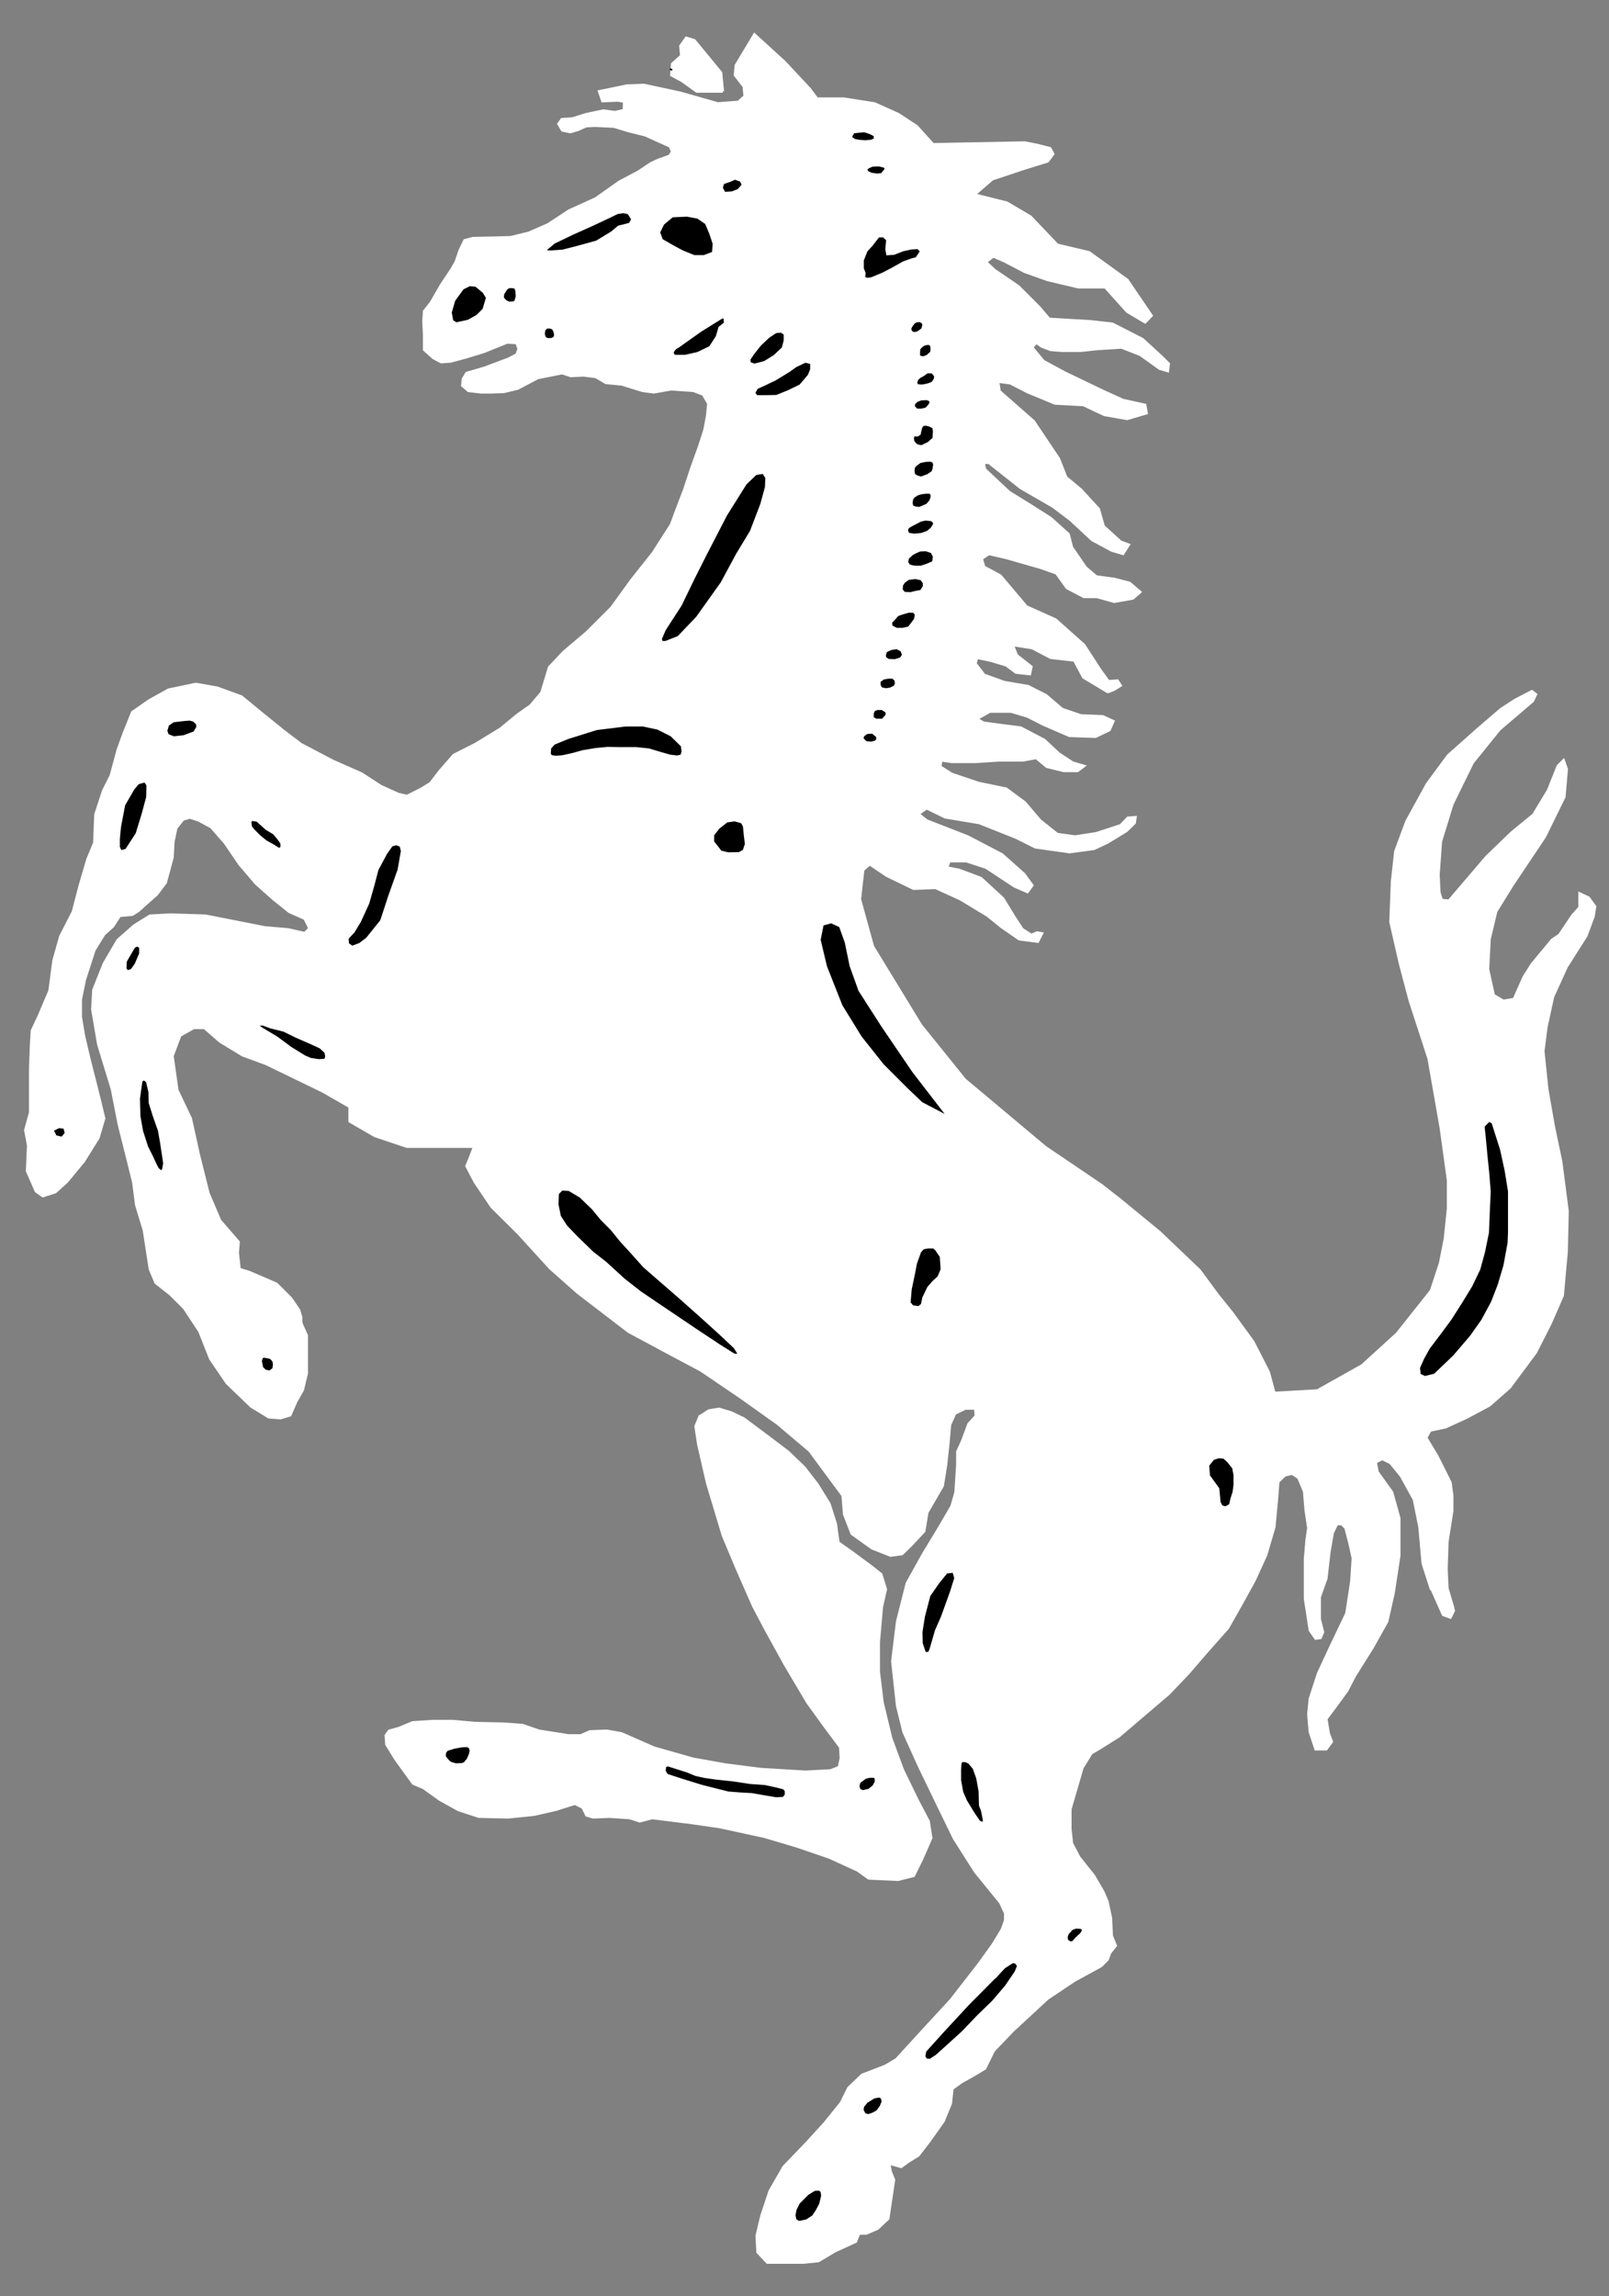 <?xml version="1.0" encoding="UTF-8"?><svg id="Calque_1" xmlns="http://www.w3.org/2000/svg" viewBox="0 0 1752 2500"><rect x="0" y="0" width="1752" height="2500" fill="#808080" stroke="none"/><defs><style>.cls-1{fill:#fff;}.cls-1,.cls-2{stroke:#fff;}.cls-1,.cls-2,.cls-3{stroke-miterlimit:33.89;stroke-width:2.8px;}.cls-3{fill:none;stroke:#000;}</style></defs><path class="cls-1" d="m761.79,1542.3l-4.33,10.58,2.89,19.2,9.84,42.97,17.04,56.67,14.16,33.85,18.96,43.22,13.45,25.45,20.65,37.46,24.72,41.75,19.46,26.91,16.32,21.84.73,12.01-2.15,9.84-9.12,3.59-27.38,1.44-48.02-2.87-39.61-5.06-34.81-6.24-42.27-12-21.36-9.36-14.16-6.24-16.1-2.89-18.48.73-9.83,4.32h-13.45l-31.93-5.05-18.25-6.24-19.92-1.44-31.7-.7-24.01-2.18h-22.09l-21.84,1.44-14.89,6.23-10.57,2.89-3.61,5.05.73,9.86,10.08,16.3,18.98,26.19,11.28,4.79,17.77,12.74,20.4,11.3,22.09,7.19,31.7.73,28.33-2.89,24.01-5.5,20.42-6.49,8.64,4.32,4.09,8.39,7.2,2.17,17.52-.73,22.09,1.45,11.3,3.59,13.44-3.59,43.7,5.49,29.77,4.33,48.74,10.58,35.53,10.55,35.07,12.02,30.93,14.16,12.02,8.64,31.95,1.44,17.03-4.32,9.12-18.5,9.83-22.56-2.83-18.25-12.01-22.82-16.08-33.14-12.76-34.57-9.36-38.91-4.06-33.36v-32.41l3.36-38.17,4.33-19.22-5.06-16.3-10.55-8.4-21.13-15.6-14.93-10.57-2.83-20.42-6.98-21.84-13.23-21.38-14.15-18.24-17.76-17.03-22.58-17.07-25.45-18.98-13.45-6.47-13.44-4.07-11.28,1.91-9.84,6.49Z"/><path class="cls-1" d="m679.68,110.61l-.23,9.36-9.84,2.17-12.72-1.67-19.21,4.07-14.4,4.57-11.53.73-3.61,5.05,4.09,6.97,8.65,1.92,8.16-2.4,9.36-4.09,9.61-.48,20.4.96,15.6,4.8,18.48,4.57,27.13,12.24,2.41,5.77-2.88,4.55-12.72,4.57-7.68,3.61-13.68,9.12-20.88,11.05-25.45,18.02-29.05,13.2-23.05,15.14-20.88,9.13-19.69,4.8-17.29.48-23.78.48-9.13,2.4-5.28,11.05-4.09,12.01-4.57,8.16-11.53,17.29-11.05,19.2-7.45,9.36-.73,10.8.73,15.12v16.08l9.84,8.88,8.65,4.57,10.32-.73,16.81-4.57,18.96-5.76,25.69-10.32,10.32.48,2.4,6.49-2.4,6.24-8.65,4.57-26.17,9.84-19.69,5.76-3.84,6.49-.73,6.97,6.49,5.76,13.68,1.67h11.05l13.92-.48,15.14-3.61,21.86-11.53,14.41-2.88,12.24-2.41,9.36,3.13,13.68-.71,13.45,1.69,11.05,6.49,17.29,1.67,22.57,6.97,12.24,1.67,18.96-3.36,24.26,1.69,10.56,4.07,5.77,9.84-1.21,12.72-2.88,15.6-5.76,18-8.16,22.57-8.16,24.73-8.65,22.57-5.76,15.6-19.69,30.74-23.78,30-21.36,29.53-27.13,27.12-24.97,21.13-15.85,16.8-8.39,27.61-11.76,13.93-14.89,10.56-18,14.88-27.61,16.81-23.28,11.76-14.88,17.04-10.57,13.7-10.56,6.49-14.88,7.45-9.6-2.17-18.96-8.65-21.13-13.68-30.97-13.68-34.81-18.25-18-13.68-22.34-18-24.49-20.17-26.41-9.6-23.28-4.09-29.77,6.24-21.13,11.76-18.25,12.72-9.36,23.28-6.49,18.02-7.45,27.6-8.39,16.8-8.4,25.69-1.19,30.74-7.45,18-8.4,28.57-7.45,28.57-13.68,26.65-7.45,26.41-4.32,32.89-11.76,27.61-7.45,15.85-.96,15.85-.96,26.65v46.58l-5.29,19.2,3.13,16.81-1.22,27.61,9.61,22.09,7.45,5.28,13.68-4.33,12.71-11.53,18.25-22.09,15.85-25.45,6.24-21.13-4.07-17.04-5.29-21.13-6.49-25.45-6.24-26.64-3.36-20.18v-18.96l4.32-21.36,10.56-32.66,10.56-17.04,9.61-8.64,7.43-11.53,13.7-1.21,6.49-4.07,9.6-8.65,10.56-9.36,9.6-12.72,4.07-14.86,3.37-12.72.96-17.04,3.13-14.88,7.45-9.36,7.45-2.17,9.6,3.13,13.7,7.45,14.88,17.04,15.85,23.28,18,21.13,19.21,17.04,17.04,13.68,16.76,7.43,5.28,10.57-5.28,5.29-18.02-4.09-25.45-2.17-32.89-6.49-31.69-6.24-38.17-1.21-22.32,1.21-17.03,10.56-18,15.85-14.89,25.45-11.53,28.81-1.19,21.13,6.49,38.17,14.88,48.74,7.45,38.17,9.36,37.21,6.49,26.19,3.13,24.49,8.39,27.61,6.49,42.26,6.24,14.88,16.08,12.72,14.89,14.86,16.8,25.46,11.76,29.77,18,26.41,26.42,25.45,19.2,11.76,12.71.96,10.56-3.13,6.49-14.86,7.2-12.72,4.32-18v-41.31l-5.28-11.76c-.96,0-.96-7.43-.96-8.39l-2.17-7.43-8.65-12.71-15.85-15.86-29.53-12.71-10.8-3.37-1.92-18,.96-11.53-20.17-23.3-12.72-29.78-10.57-42.27-8.64-39.13-14.64-30.74-5.28-37.21,8.39-22.32,14.89-8.4h11.52l17.04,14.89,24.49,14.89,25.45,9.36,61.45,29.77,29.78,17.04v15.85l27.37,15.84,35.06,11.76h73.23l-5.28,13.7-3.11,7.43,9.36,17.77,18,26.65,28.82,28.56,34.81,38.19,29.77,26.4,55.71,42.74,45.14,24.24,33.85,18.02,43.46,29.53,40.09,28.57,34.58,29.29,36.01,48.74,1.67,20.39,8.16,21.14,22.09,15.85,20.18,7.92,12.49-1.7,9.87-9.59,14.16-15.12,3.37-20.4,16.8-29.05,3.59-22.34,2.66-24.72,1.67-19.46,5.53-12.22,11.27-5.53h10.82l.71,8.16-7.9,8.64-6.97,18.72-5.29,11.53v14.16l-1.91,30.01-4.31,15.12-13.22,22.8-17.78,29.31-17.74,31.92-10.55,41.54-5.29,43.46,5.29,48.5,6.97,28.34,16.8,37.21,21.36,44.18,16.8,34.57,23.04,36.27,27.35,33.62,5.29,11.52v7.92l-3.59,9.84-9.6,15.85-15.12,21.13-30.99,39.87-30.99,33.59-28.33,31-12.23,7.2-24.98,9.6-14.89,14.18-7.93,16.08-17.76,22.08-20.14,22.08-24.73,25.69-15.14,26.41-8.88,26.65-5.28,22.08.96,17.77,10.56,11.28h38.91l16.78-1.67,17.56-10.55,23.04-10.57,3.58-8.88h7.93l12.23-5.29,11.53-10.79,6.25-42.26-3.62-8.91-1.67-8.88,6.25,1.67,6.94,1.92,7.22-5.29,11.53-7.2,12.23-15.85,15.12-21.36,7.93-19.44,1.67-15.86,9.86-7.21,14.16-7.91,11.53-6.97,9.6-19.44,20.42-21.35,38.15-35.31,29.04-19.44,29.33-16.08,6.93-6.97,2.66-7.21,6.21-7.91-4.33-10.55-.92-19.46-3.87-18.22-4.57-10.56-10.08-17.29-16.07-20.18-7.91-15.12-1.69-15.86v-21.35l3.58-12.23,9.6-32.89,9.83-15.85,10.58-6.24,19.43-12.24,23.05-19.69,30.99-26.4,21.13-22.09,21.35-24.73,22.09-24.97,15.86-28.09,13.2-24.02,12.49-27.35,8.88-30.27,2.66-28.07,1.67-21.36,7.21-6.97,7.91-1.91,6.97,4.58,6.24,14.88,1.67,20.39,2.91,19.44-1.91,13.23-1.7,20.4v43.46l5.28,34.33,6.21,8.88,5.29-.73,2.63-6.24-3.59-14.16v-24.03l7.21-20.17,3.37-29.29,3.58-20.42,4.59-9.6h5.28l4.31,4.32,4.33,16.81,3.58,16.08-1.67,25.45-5.29,34.58-16.07,33.63-14.86,31.92-8.91,27.37-1.67,16.81,1.67,19.44,6.21,18.72h11.54l6.01-8.16-3.39-8.88-2.62-15.86,10.55-14.18,12.26-16.81,8.16-15.84,19.43-31,15.86-28.34,6.97-30.99,6.23-40.81v-40.58l-7.9-28.34-15.86-22.09-1.92-10.55,7.22-3.59,8.9,4.31,11.53,14.18,14.16,25.68,6.01,29.99,3.59,39.86,8.9,27.61.96.73,12.23,27.37,7.91,2.88,3.58-7.2-.95-4.33-6.02-20.39-.95-20.4.95-30,5.29-33.62v-16.81l-1.91-14.16-14.18-28.35-12.24-20.4,4.33-7.91,16.84-3.59,23.01-10.55,24.73-13.23,22.09-19.44,28.34-38.16,16.07-31.69,13.22-30.25,4.33-48.5.96-43.46-6.97-53.78-8.16-38.9-6.97-39.86-4.33-41.53,3.39-26.41,7.2-32.89,14.88-32.66,21.35-33.61,7.92-21.36,1.67-10.56-6.94-9.6-9.81-4.6v15.14l-7.92,8.88-14.16,21.13-7.92,5.28-22.09,26.65-8.87,14.16-10.56,23.78-11.53,1.92-10.56-6.24-6.25-28.34,1.7-32.65,7.21-30.26,17.55-28.34,35.5-53.06,21.17-43.22,2.62-30.26-3.37-9.6-6.21,6.24-10.56,26.41-16.08,26.65-23.79,19.46-27.35,26.41-40.81,47.78-7.91-.73-2.63-8.16-.96-19.46,2.63-36.25,12.49-40.57,22.09-45.14,29.29-36.25,36.25-30.97,3.37-7.2-4.33-3.36-18.47,9.6-15.15,9.84-25.68,22.09-31.92,28.34-22.83,30.97-22.32,40.57-12.23,32.89-3.59,32.66-1.7,44.18,10.56,46.1,10.56,39.86,20.4,62.67,13.22,75.15,7.92,57.37v31l-3.39,32.65-5.25,26.68-9.87,29.99-37.21,46.81-37.95,34.57-48.73,27.37-46.82,2.63-6.21-22.82-16.8-32.89-23.05-31.69-15.12-18.7-20.17-27.37-43.49-41.52-44.16-36.25-19.43-15.15-61-41.3-87.63-73.48-47.8-59.3-52.32-85.71-14.18-51.38,3.58-31.93,7.21-6.24,18.51,12.48,29.29,14.16,23.79-.96,27.34,12.49,29.3,17.77,15.12,12.24,19.46,13.45,20.17,2.65,4.57-8.88-5.29-.96-6.23,2.65-9.83-6.24-8.66-13.2-12.46-20.42-24.02-22.08-23.76-8.88-13.23-2.65,2.66-6.97h18.47l21.36,6.97,30.97,20.4,14.19,6.24,5.27-7.21-8.91-12.24-24.01-21.38-37.21-19.44-44.92-17.52-8.87-7.2,8.87-6.24,20.18,9.84,37.24,6.24,39.83,15.85,21.13,10.56,37.21,5.28,26.67-3.59,14.86-6.97,20.42-12.49,8.9-8.64.96-6.24-8.26.67-7.89,8.16-26.42,8.65-23.05,3.59-19.46-2.65-18.72-14.88-16.8-19.69-20.17-14.88-30.25-6.24-29.05-9.84-12.49-7.93.96-6.95,11.53,1.67h25.68l25.67-1.67h26.42l14.18-2.65,11.53,9.6,18.47,4.57h15.12l6.97-5.28-12.23-3.61-15.12-9.84-15.86-14.88-25.68-13.45-21.13-2.65-19.43-2.65-7.22-4.32,14.19-7.93h23.02l17.78,5.28,17.54,8.9,28.33,12.24,28.33.96,15.12-7.2,4.33-9.61-11.53-5.28-23.76-.96-20.42-6.97-17.74-15.12-19.46-9.84-25.67-4.32-22.09-7.93-9.6-12.48,1.67-6.24,14.19,2.88,17.76,5.28,10.56,7.93,15.12,1.67,1.67-7.93-15.84-12.48-4.59-11.28,21.35,3.36,20.17,10.56,25.68,2.88,9.86,18.48,26.4,15.85,1.44-.25,5.77-2.4,6.97-4.32-3.39-5.28-9.86.71-8.88-12.24-17.78-27.37-30.96-27.6-31.69-14.16-8.9-10.56-19.46-23.05-17.76-9.6-2.63-8.88,7.9-5.28,18.74,4.32,36.97,10.56,17.78,6.24,11.53,16.08,18.47,9.61h14.18l18.73,5.28,20.39-3.61,7.93-6.97-11.53-9.84-16.8-4.32-19.46-2.65-11.54-9.84-15.12-22.09-3.58-14.16-19.46-17.54-21.13-13.45-24.03-14.89-26.4-24.72-1.67-7.21h5.98l34.58,27.37,35.31,20.4,18.73,14.16,23.79,22.08,21.35,11.52,12.26,3.61,6.23-9.84-8.87-3.36-18.51-16.81-5.28-18.72-19.43-21.13-16.08-13.45-7.93-20.17-27.35-40.81-37.21-32.66-1.7-10.56,13.2,1.67,18.74,9.61,29.99,12.48,30.99,1.69,23.05,10.8,24.72,4.32,21.13-6.24-1.67-8.88-24.02-5.29-21.14-9.6-42.49-20.4-23.02-12.48-12.26-14.89,4.33-5.29,6.23,4.32,9.6,3.61,12.49.96h20.42l17.51-1.92,26.68-1.67,20.39,7.93,21.13,15.12,8.9,2.65.96-7.93-7.22-7.2-21.13-19.46-32.88-16.81-23.76-2.65-45.14-2.65-10.55-12.48-23.04-23.05-25.68-17.52-9.6-8.88,7.93-6.24,12.23,5.28,22.08,11.53,24.97,8.88,33.62,7.93h29.05l24.02,26.65,19.46,11.52,6.97-7.2-26.42-38.9-41.54-30-34.58-8.16-29.29-30.74-25.68-15.12-35.29-8.88,19.46-16.8,34.55-11.53,25.68-7.93,6.01-7.91-3.36-6.24-14.19-3.59-13.42-2.65-99.87,1.92-17.76-19.69-20.18-13.2-25.67-11.53-33.63-5.29h-29.05l-7.91-10.56-27.37-29.29-32.89-30.03-20.17,33.62-.96,10.56,9.61,12.48.96,10.56-6.95,6.24-22.34,1.67-40.58-11.53-39.86-8.6-18.5.71-30.25,6.24,3.59,10.57,16.81-.73,6.97,1.21h0Z"/><path class="cls-1" d="m787.01,99.56l-1.93-20.4-29.05-35.29-8.88-2.65-6.24,8.88.96,10.57-9.84,8.87-.96,12.26,11.53,6.24,16.08,11.52h28.34Z"/><path class="cls-3" d="m730.34,76.51l.71-1.67"/><path class="cls-2" d="m1033.61,1216.98l-38.91-50.43-33.63-49.46-24.97-38.89-9.59-26.65-5.28-25.69-6.26-17.52-9.83-4.55-9.62,2.63-3.35,16.81,6.98,29.29,16.8,42.5,21.12,34.32,24.01,30.26,26.42,26.41,15.84,15.12,30.29,15.85h0ZM503.69,313.98l-9.36,12.96-3.85,13.2,1.69,9.36,4.57,2.88,13.2-2.88,9.84-5.51,6.97-6.98,3.84-12.96-3.84-6.24-8.4-6.97-6.97-.71-7.68,3.84h0Zm252.1-34.83h10.8l10.09-3.83.71-10.09-3.84-11.52-4.57-10.8-9.12-6.25-11.76-2.17-16.1.73-10.08,8.4-4.57,9.36,3.13,8.4,10.8,6.24,11.52,6.24,12.97,5.28h0Zm865.54,940.7l-6.24,6.24,1.23,11.28,1.88,20.17,2.18,21.39,1.43,18.46-.95,21.14-.96,23.53-4.33,21.13-5.06,18.48-8.64,18.02-11.26,18.48-11.54,18.03-12.24,16.55-11.27,14.88-6.24,11.28-4.58,10.32.95,7.69,5.81,2.63,10.79-2.63,21.1-20.18,18.48-21.61,12.27-17.3,10.82-20.14,7.16-18.48,6.29-21.13,4.53-24.73.48-11.28v-45.14l-3.61-22.32-5.06-23.3-6.21-19.44-3.1-9.84-4.11-2.17h0Zm-932.05,145.26l12.26,13.7,40.33,35.05,22.34,19.92,19.92,18.03,16.08,15.11,3.13,5.02,2.17,3.62-6.25-.47-16.08-10.1-27.13-17.99-42.01-28.34-17.04-11.54-18-14.12-19.69-18.03-14.41-11.27-17.29-16.81-11.28-11.75-6.97-10.82-2.63-12.97.48-12,4.55-4.58,7.93.48,12.49,7.46,13.44,12.97,9.86,11.97,10.56,10.58,10.32,12.72,12.96,14.16h0Zm-90.99-544.3l.48-6.49,4.32-4.8,15.12-6.24,31.45-9.84,31.45-3.85h19.21l15.85,3.37,14.88,7.45,11.76,11.53.73,6.47-1.44,4.57-5.05.96-7.68-.96-11.76-3.37-11.05-3.35-13.68-1.45h-17.04l-14.41-.23-12.72,1.21-14.16,2.39-11.28,3.13-11.04,2.4-7.21.48-5.03-.71-1.69-2.65h0Zm403.36,541.9l-4.58,12.72-1.91,10.07-3.83,18.28-1.23,14.63,3.39,4.1,6.97.95,3.58-2.89,1.67-7.67,5.33-11.05,5.25-6.01,5.77-5.28,3.59-8.39-.97-14.18-5.01-7.43-2.91-2.67h-6.73l-5.01,1-3.39,3.83h0Zm9.87,437.23h-4.58l-3.62-10.8-.25-12.26,2.63-16.81,6.01-23.04,9.87-14.18,8.88-11.03,7.91-.97,2.15,7.2-4.79,15.38-6.76,18.72-3.33,9.12-6.25,14.18-4.79,16.56-1.43,4.79-1.67,3.14h0Zm309.45-211.77l-5.73,7.2.95,11.53,10.07,13.92,1.48,15.12,2.35,4.33,4.59,1.21,5.01-2.89,1.48-6.73,2.37-7.43.99-7.93v-10.57l-1.47-7.91-5.53-6.97-4.79-4.32-5.76-.48-6.01,1.92Zm-441.53,800.26l-9.84,9.82-3.61,7.21-1.19,6.25.96,5.03,3.13,2.4h2.88l6.72-1.44,6.95-4.55,4.32-6.5,3.61-6.95,2.15-8.88-.67-5.03-2.67-2.17-5.28.23-7.45,4.58h0Zm72.26-105.18l-8.18,5.05-4.06,5.06-.48,4.31,2.39,4.33,4.1,1.18,5.54-1.91,4.53-2.65,3.66-5.05,2.15-5.28-.75-4.32-2.88-1.69-6.01.96h0Zm135.44-134.71l-33.15,33.4-27.34,29.52-19.46,21.61-.99,6.01,2.15,3.59,4.57.25,6.97-4.57,12.49-11.28,15.88-14.4,17.03-17.77,16.07-15.59,14.16-16.59,10.6-15.6,2.83-6.97-2.83-3.58-3.39-.74-9.39,6.01-6.2,6.71h0Zm80.17-48.7l-4.81,5.02-1.43,4.09.75,4.09,3.31,1.93h2.91l4.33-4.81,4.79-4.32,2.14-3.36-.19-2.63-2.43-1.22-5.25-.25-4.11,1.47h0Zm-116.23-182.73h-3.81l-1.67,2.17-.48,7.17v12.02l2.39,12.97,4.1,9.36,8.64,14.16,5.76,8.4,3.11,1.41,1.7-.21.92-2.17-2.15-11.05-2.15-5.51-.22-4.09-.25-11.53-2.63-14.4-3.85-10.8-5.27-6.23-4.12-1.7h0Zm-548.59-16.1l-8.64,1.67-7.45,2.41-2.17,3.13-.23,4.32,3.84,4.8,2.63,2.17,5.77,1.67,6.49-.22,3.11-.97,3.84-4.57,2.17-5.05.96-4.07-.73-3.62-3.11-1.91-6.49.23h0Zm245.86,27.38l-21.13-6.73-3.13,1.21-.71,5.05,2.4,4.55,16.08,5.29,22.57,6.97,28.57,7.19,12.49.97,12.96.71,12.49,2.17,14.16,2.4,8.16-.47,2.65-3.37v-4.57l-2.15-2.88-7.45-1.92-13.2-2.88-16.33-1.19-17.29-2.65-19.94-2.15-12-1.69-9.84-2.17-9.36-3.84h0Zm193.77,6.97l-6.49,4.8-1.23,4.57,1.23,4.07,3.83,1.69,6.97-1.69,4.8-3.84,2.63-4.8v-3.84l-1.67-2.17h-5.29l-4.77,1.21h0Zm-647.31-457.15l-6.97-1.45-2.88.73-1.21,4.33,1.45,7.43,3.59,3.36,5.05.95,4.09-3.1.71-4.8-.71-4.07-3.13-3.37h0Zm-141.17-300.84l-2.65,18.73.48,18.96,2.88,16.33,5.53,17.29,5.53,11.04,3.84,8.4,2.4,4.55,3.11,2.65h1.69l1.44-2.17,1.21-6.47-3.36-22.32-2.4-13.7-5.53-15.6-4.57-14.64-.23-11.53-2.65-11.28-2.65-2.4h-2.63l-1.44,2.17h0Zm200.72-23.3l1.19-3.84-.96-4.8-5.76-5.29-11.04-5.03-15.37-6.72-13.2-6.49-14.41-3.61-8.4-3.11-7.68.23,5.76,4.32,16.81,10.08,14.89,11.05,15.12,9.36,6.49,2.88,9.35,1.44,7.21-.48h0Zm-210.56-119.81l-7.21,12.49-.23,8.64,2.88,2.4,4.32-1.67,4.32-6.01,2.88-6.72,2.17-5.05v-7.2l-3.36-2.17-3.61,1.69-2.15,3.59Zm687.39-519.81l-8.4,1.44-11.04,10.57-21.38,34.09-22.57,43.7-12.71,25.21-14.18,29.29-17.28,26.65-4.32,10.09.71,3.59,4.57.25,14.16-5.53,20.4-21.36,26.89-37.71,16.81-31.21,15.12-24.98,11.28-29.52,5.05-18.5.48-10.32-3.61-5.76h0Zm-399.52,404.32l4.8,1.93,1.45,5.76-3.61,20.65-10.09,28.33-8.88,27.13-15.6,19.44-7.93,6.01-8.4,3.13-4.8-3.37-.48-6.24,6.73-7.2,6.95-11.53,8.88-19.44,5.29-18.48,4.8-18.25,9.35-17.52,6.25-8.88,5.28-1.45h0Zm-286.66-60.01l-10.09,17.52-4.57,24.01-1.21,12.74v9.35l2.17,4.8,6.24-1.67,11.53-17.77,6.47-21.13,5.05-18.73.25-13.2-2.88-4.32-7.68,2.17-5.28,6.24h0Zm127.24,36.25l.73,5.28,2.87,3.61,6.49,6.49,6.98,5.76,8.15,4.57,5.77,3.59,2.4-.23,1.21-2.17-.25-4.07-3.13-4.57-5.03-6.01-8.4-5.05-5.29-4.8-4.55-4.07-4.09-.73-2.4-.25-1.44,2.65h0Zm-71.79-111.4l-12,1.44-5.77,4.09-1.92,6.47,1.69,4.81,6.72,2.63,11.04-1.19,11.53-4.33,3.36-5.51-.23-4.09-3.84-3.59-4.33-1.21-6.24.48h0Zm599.53,109.24l7.93,2.17,2.4,4.32.96,9.6,1.19,10.09-2.39,7.2-5.05,2.89-12.24.23-8.16-1.92-4.58-6.01-3.83-4.8v-7.69l5.99-7.68,9.13-7.2,8.64-1.21h0Zm-207.93-619.45l11.05-9.36,20.42-9.83,20.4-9.13,19.44-9.13,8.88-4.32,6.73-.96,5.51,1.21,4.32,6.97-2.88,5.03-5.51,1.45-6.73,1.67-7.45,6.24-16.56,10.09-22.8,6.24-14.16,3.61-13.7.96-6.97-.73h0Zm-40.81,40.82l-3.61,5.76-.48,4.32,3.13,3.61,3.84,1.92,4.8-.23,2.4-1.21,1.69-5.51-.48-6.25-1.21-3.59-3.36-.73h-3.84l-2.88,1.92h0Zm47.06,42.01l-3.36.25-2.65,2.88-.48,4.8,1.44,3.85,2.65,1.43h4.57l3.59-1.67.73-3.61-1.21-4.32-1.69-2.63-3.59-.97h0Zm140.21,20.9l24.01-17.04,14.64-9.13,8.88-5.51h3.13l.48,6.47-6.01,4.8-2.88,9.86-7.45,11.52-13.44,6.47-13.68,3.14h-12.26l-2.15-4.09,3.11-4.33,3.61-2.15h0Zm80.91,8.4l7.93-10.09,9.13-8.64,8.16-5.51,6.01-.49,4.07,2.65v7.45l-2.15,8.16-9.13,8.65-10.8,6.72-11.04,2.88-5.29-1.69-.71-4.32,3.84-5.76Zm1.44,42.25l3.13-5.51,7.45-3.36,12.96-6.25,14.89-9.12,6.97-5.03,10.56-5.06,6.73,1.69v7.21l-2.65,6.49-9.36,11.04-12.96,6.24-12.97,5.28-13.45.25h-8.39l-2.89-3.85h0Zm-25.93-231.2l-7.68,2.63-1.69,5.29,3.13,5.76,8.4-.48,6.97-2.65,5.03-5.76-2.15-4.8-6.73-2.4-5.28,2.4h0Zm135.41-43.94l-4.31-3.13,3.11-5.75,12.01-1.21,6.49,2.15,5.06,2.65.21,4.32-4.31,1.92-6.72.48-6.49-.48-5.06-.96Zm19.66,27.37l7-.23,5.29,1.21,2.62,1.67-.95,2.65-3.85,4.57-5.27.47-6.25-.95-3.61-1.69-2.63-3.13,3.1-2.65,4.54-1.92Zm-1.4,123.42l12.74-5.28,11.02-5.76,11.54-6.49,8.83-3.13,5.33-1.44,5.25-7.93-3.83-3.61-7.43.48-8.91,1.93-9.84,3.84-6.97.48-.95-5.28.95-10.09-4.05-4.09h-5.81l-3.79,4.8-3.66,4.81-5.73,6.24-4.1,10.32v9.13l1.95,5.03-.47,5.28,3.58,1.21,4.33-.48h0Zm-4.81,494.36l6.21-.48,5.33,4.32.19,3.61-1.67,2.17-4.81,1.43-6.2-.48-4.11-4.07,1-3.59,4.06-2.89h0Zm10.07-13.92h7.21l4.81-5.29-.48-3.84-4.81-3.13h-5.06l-3.83,1.21-1.7,3.59v5.29l3.85,2.17h0Zm7.96-45.38l5.25-.96h5.06l3.11,2.63.7,4.09-1.63,3.37-4.85,2.39-5.01.73-5.27-1.21-1.7-3.59v-4.32l4.33-3.13h0Zm5.49-19.69l7.21.25,6.49-1.93,2.62-4.07-1.89-5.05-5.27-2.63-6.28.95-5.73,2.65-1.21,4.32.25,2.88,3.81,2.65h0Zm14.42-50.9l7.43-2.17h5.76l2.63,3.11-.96,5.53-3.58,4.8-3.37,4.33-6.69,1.44h-6.73l-5.76-2.88-.48-4.57,4.06-4.32,3.1-3.61,4.59-1.67h0Zm7.43-37.94l7.43-.96,6.73,1.44,2.88,4.09v4.07l-3.13,5.05-5.53.96-5.76,1.45-7.21-.25-3.11-3.61.48-5.28,2.43-3.61,4.79-3.36h0Zm6.76-12.72h7.16l5.78-1.92,7.43-3.13.96-6.24-2.63-5.05-6.26-2.15-6.47.23-4.57,1.92-4.09,2.17-4.8,4.32-.95,4.57,1.95,3.59,3.58,1.21,2.91.48h0ZM64.07,1226.82l6.25.73,1.67,6.24-4.32,5.28-7.21-1.69-3.59-6.97,7.2-3.59Zm926.79-654.26l11.52-6.01,5.49-1.21,6.76.73,2.63,2.4v2.65l-2.63,4.32-4.58,3.84-6.72,2.41-7.93.7-6.49-.95-1.66-3.85.96-3.11,2.65-1.92h0Zm10.32-19.21l8.38-3.61,3.36-3.84,1.7-3.84v-3.61l-1.43-2.15-3.63-.25-5.01.48-5.06,1.21-4.33,2.63-2.15,2.65-.75,4.57.97,4.07,3.84,1.21,4.11.48h0Zm1.89-33.14l7.21-2.63,5.29-3.61,1.19-3.11.75-5.28-1.23-3.37-3.37-.96-5.06.25-5.98,1.19-4.09,2.89-2.88,2.87-.48,4.8.73,3.85,3.87,2.15,4.05.96h0Zm0-85.71l6.02-.25,3.59,1.21.99,3.11-1.96,3.13-3.1,3.36-5.06,1.21h-5.28l-3.36-3.11v-3.61l3.15-3.13,5.01-1.92h0Zm.48,51.62l7.48-3.61,5.73-5.05.48-7.43-.48-4.57-3.85-2.17-4.31-1.19-3.58.23-1.96,2.41-.95,3.35-.95,4.33-2.15,1.44h-4.11l-1.18,2.4.48,4.32,3.1,3.85,3.14,1.18,3.1.49Zm1-77.55l5.25-3.61,5.54.25,3.33,4.07-.7,4.09-2.63,3.59-4.31,1.69-4.1.97-3.62.48-4.77-.48-1.23-2.89,1.23-3.84,2.85-2.63,3.15-1.69h0Zm.96-19.21l4.29-1.67,4.54-4.09.27-3.85-.47-4.07-2.91-1.69-4.54.73-2.91,1.69-3.1,3.35-.25,4.09v3.85l2.15,1.19,2.91.48h0Zm-10.35-38.42l2.91-1.44,3.81-.23,3.15,1.92.67,2.88-1.15,4.32-3.15,2.4-2.85,1.69-3.85.48-3.11-1.92-.73-3.37,1.4-2.87,2.91-3.85h0Z"/></svg>